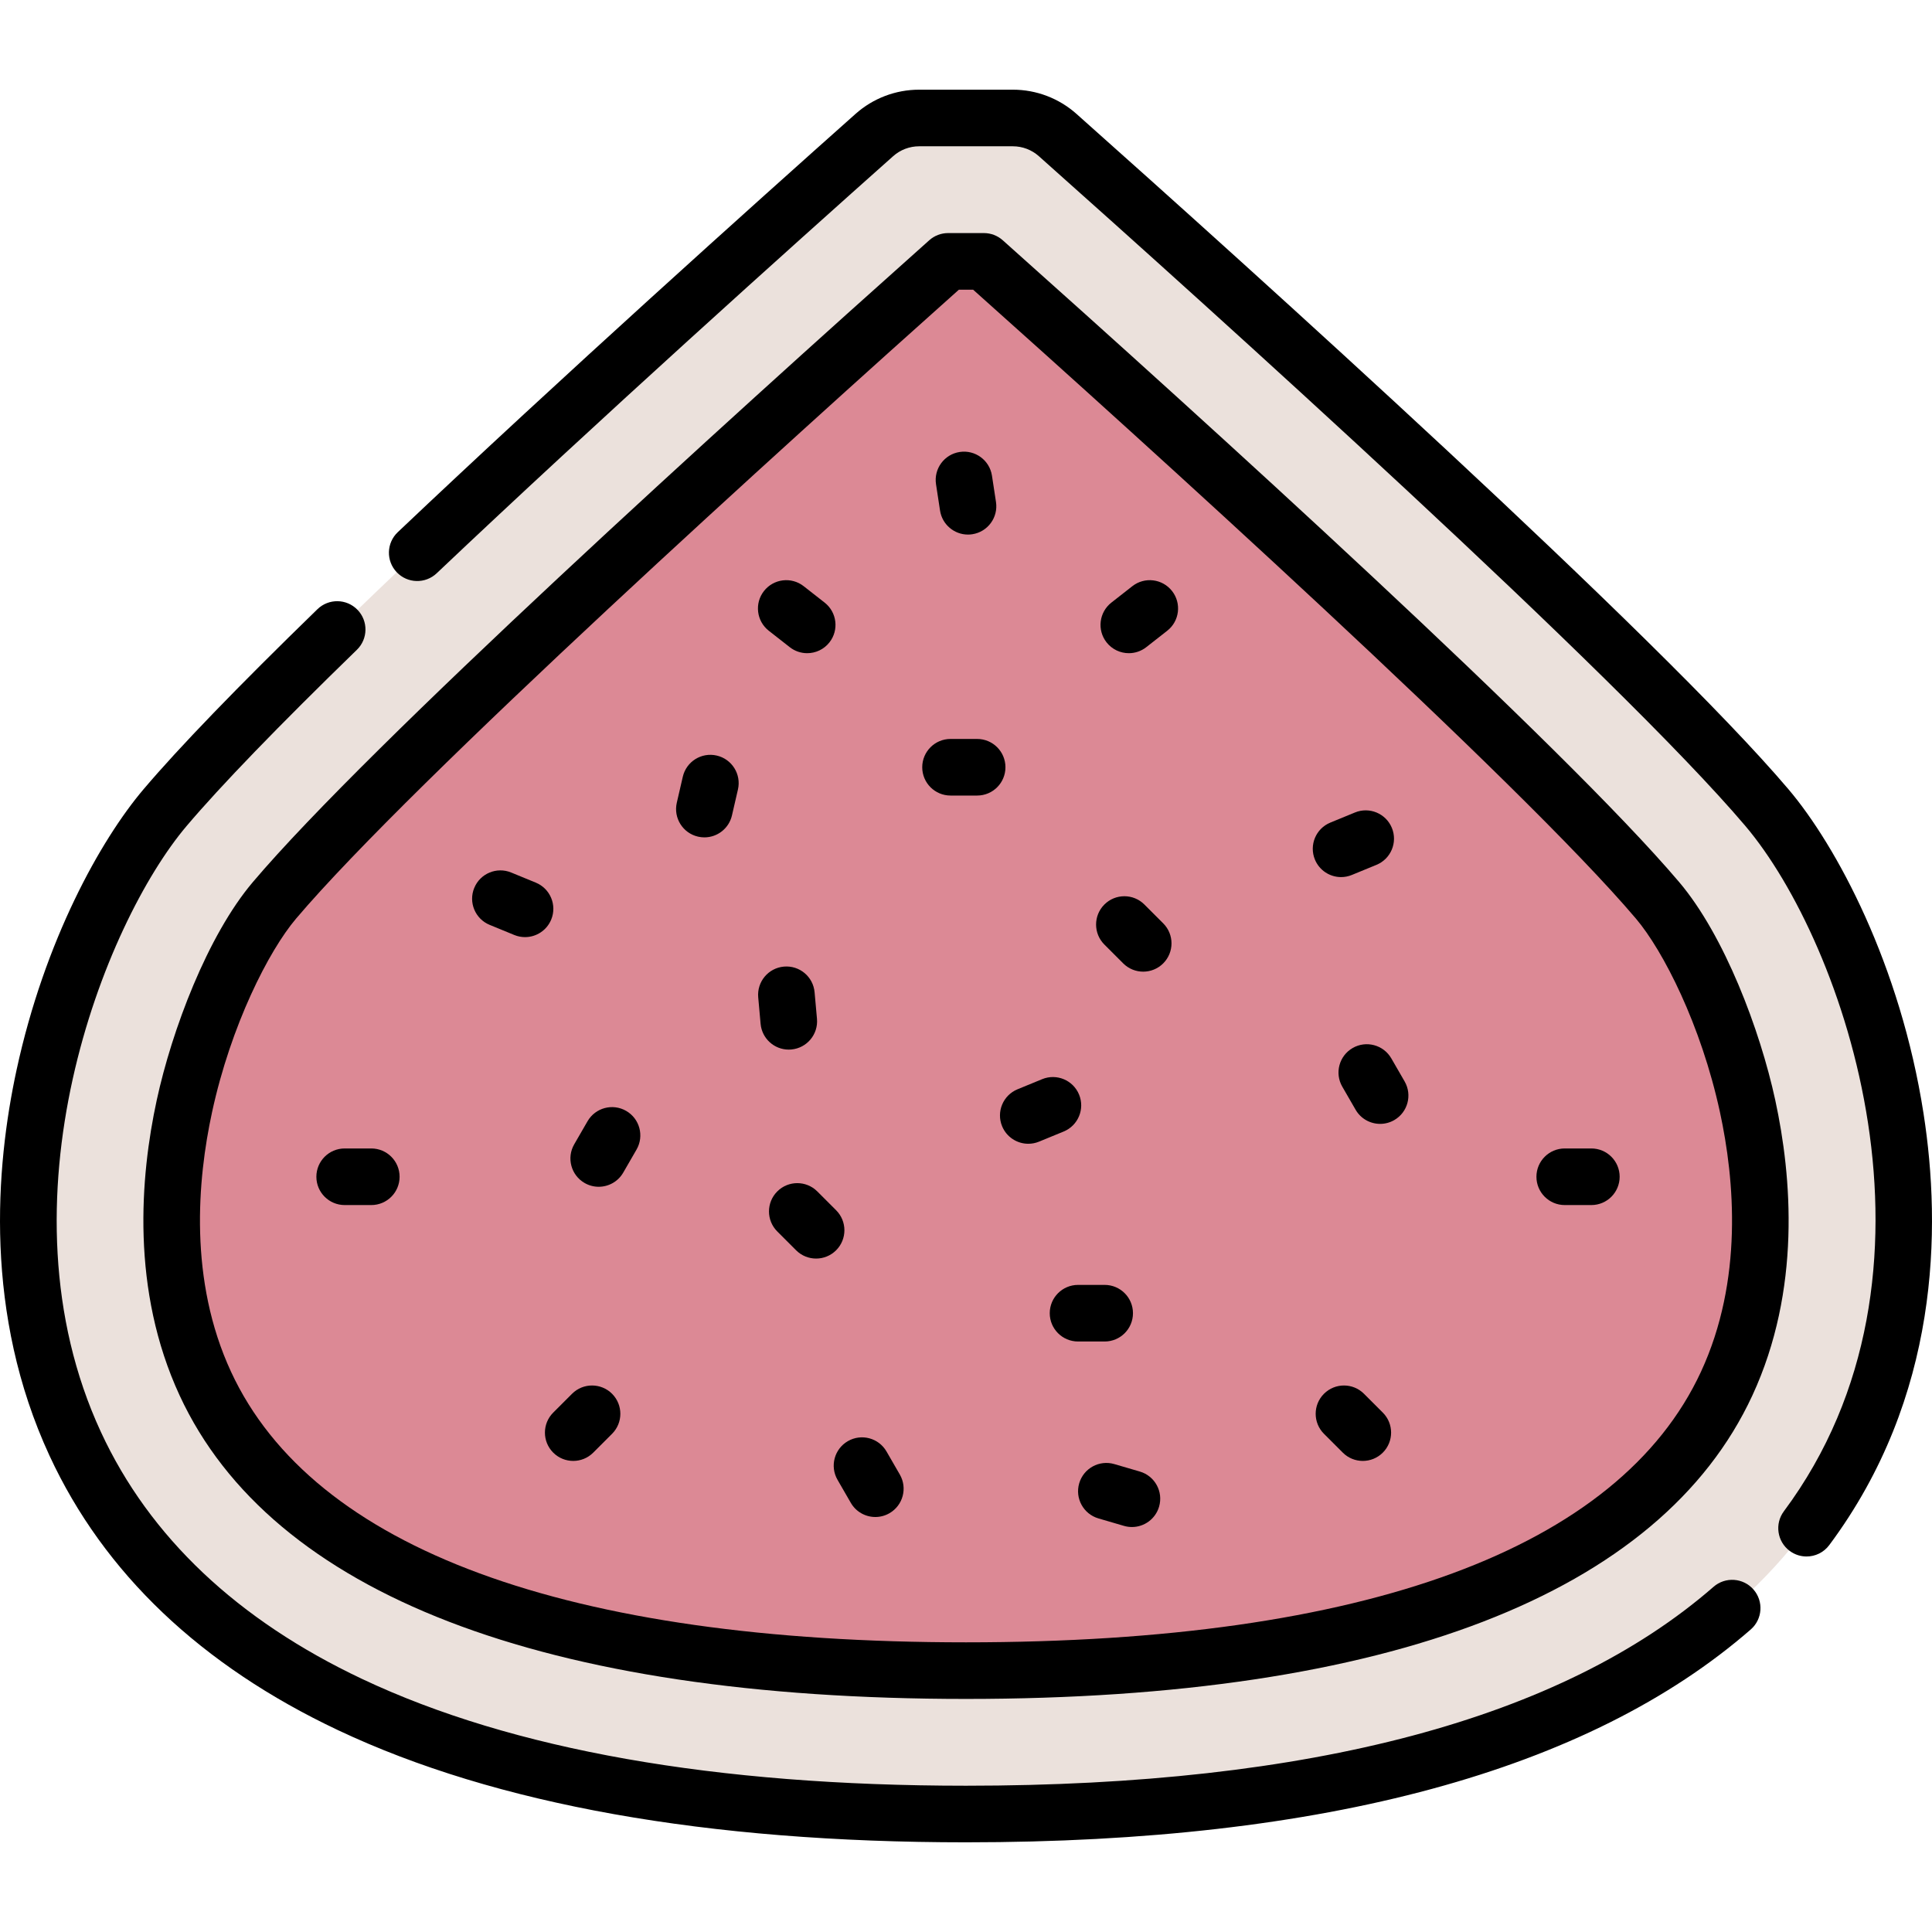 <svg id="Capa_1" enable-background="new 0 0 512 512" height="512" viewBox="0 0 512 512" width="512" xmlns="http://www.w3.org/2000/svg"><g><g><g><path d="m468.255 214.03c-33.792-39.86-139.778-135.354-187.969-178.249-3.27-2.911-7.491-4.515-11.87-4.515h-24.834c-4.378 0-8.599 1.604-11.869 4.515-48.19 42.895-154.176 138.389-187.967 178.249-44.244 52.189-106.127 266.704 212.254 266.704s256.498-214.515 212.255-266.704z" fill="#ebe1dc"/></g></g><g><g><path d="m256 442.734c-108.827 0-178.532-26.298-201.579-76.049-12.101-26.123-9.696-54.428-5.549-73.573 5.301-24.465 15.803-45.005 23.858-54.508 31.227-36.833 131.119-127.05 178.524-169.336h9.49c47.406 42.284 147.299 132.502 178.526 169.335 8.056 9.503 18.558 30.043 23.858 54.508 4.148 19.145 6.552 47.45-5.549 73.573-23.047 49.752-92.752 76.05-201.579 76.05z" fill="#dc8995"/></g></g><g><g><path d="m463.128 293.111c-5.301-24.465-15.803-45.005-23.858-54.508-31.227-36.833-131.12-127.051-178.525-169.337h-9.49c-3.19 2.846-6.626 5.915-10.255 9.165 50.292 45.029 139.144 125.818 168.269 160.172 8.056 9.503 18.558 30.043 23.858 54.508 4.148 19.145 6.552 47.45-5.549 73.573-21.97 47.427-86.339 73.54-186.579 75.877 4.914.115 9.914.172 15 .172 108.827 0 178.532-26.298 201.579-76.049 12.102-26.123 9.698-54.428 5.55-73.573z" fill="#dc8995"/></g></g><g><path d="m509.764 295.124c-6.146-39.527-23.12-71.001-35.788-85.944-34.415-40.595-143.43-138.704-188.703-179.001-4.646-4.135-10.632-6.413-16.855-6.413h-24.834c-6.224 0-12.21 2.278-16.855 6.413-26.719 23.781-78.008 69.806-121.319 110.855-3.007 2.849-3.134 7.596-.284 10.603s7.598 3.133 10.603.284c43.162-40.909 94.319-86.815 120.972-110.538 1.896-1.688 4.341-2.617 6.883-2.617h24.834c2.542 0 4.986.93 6.883 2.617 45.035 40.087 153.434 137.628 187.233 177.497 26.16 30.859 57.142 118.611 10.21 181.625-2.475 3.322-1.787 8.021 1.535 10.495 1.345 1.002 2.916 1.485 4.474 1.485 2.289 0 4.549-1.044 6.021-3.021 29.244-39.264 29.731-83.851 24.99-114.34z"/><path d="m454.115 420.515c-40.157 34.982-106.812 52.719-198.115 52.719-66.431 0-120.255-9.51-159.978-28.267-33.082-15.62-56.39-37.645-69.275-65.463-28.328-61.154.819-134.79 22.72-160.624 9.05-10.674 24.228-26.38 45.114-46.68 2.97-2.887 3.038-7.635.15-10.605-2.885-2.97-7.634-3.038-10.605-.151-21.229 20.635-36.74 36.695-46.101 47.736-11.38 13.423-26.188 39.99-33.62 74.296-5.622 25.948-8.671 64.766 8.732 102.332 14.403 31.093 40.135 55.56 76.481 72.722 41.741 19.709 97.721 29.703 166.383 29.703 95.03 0 165-18.978 207.969-56.408 3.123-2.721 3.449-7.458.728-10.582-2.722-3.122-7.46-3.449-10.583-.728z"/><path d="m41.542 291.523c-4.391 20.267-6.9 50.305 6.073 78.314 24.365 52.596 96.423 80.397 208.385 80.397s184.02-27.801 208.385-80.397c12.974-28.009 10.464-58.047 6.073-78.314-4.018-18.54-13.449-43.593-25.468-57.77-30.827-36.362-125.539-122.17-179.253-170.083-1.374-1.226-3.15-1.903-4.992-1.903h-9.49c-1.842 0-3.618.677-4.992 1.903-53.712 47.911-148.423 133.717-179.253 170.083-12.019 14.178-21.451 39.231-25.468 57.77zm212.573-214.756h3.771c44.201 39.461 144.803 130.286 175.663 166.686 7.211 8.507 17.25 28.172 22.249 51.246 3.904 18.024 6.202 44.597-5.025 68.833-21.729 46.908-89.08 71.702-194.773 71.702s-173.044-24.794-194.773-71.702c-11.227-24.236-8.929-50.809-5.024-68.833 4.999-23.074 15.038-42.739 22.249-51.246 30.863-36.405 131.462-127.227 175.663-166.686z"/><path d="m249.119 135.3c.567 3.711 3.764 6.367 7.404 6.367.378 0 .76-.028 1.144-.087 4.095-.626 6.906-4.453 6.28-8.548l-1.066-6.974c-.626-4.095-4.467-6.907-8.548-6.28-4.095.626-6.906 4.453-6.28 8.548z"/><path d="m91.342 319.354h7.055c4.143 0 7.5-3.358 7.5-7.5s-3.357-7.5-7.5-7.5h-7.055c-4.143 0-7.5 3.358-7.5 7.5s3.357 7.5 7.5 7.5z"/><path d="m203.738 167.156 5.553 4.35c1.372 1.075 3.002 1.596 4.62 1.596 2.226 0 4.43-.987 5.909-2.875 2.554-3.261 1.981-7.975-1.279-10.529l-5.553-4.35c-3.26-2.555-7.975-1.982-10.529 1.278-2.554 3.261-1.981 7.975 1.279 10.53z"/><path d="m184.98 221.719c.568.131 1.136.194 1.694.194 3.413 0 6.5-2.346 7.301-5.814l1.587-6.873c.932-4.036-1.584-8.063-5.62-8.995-4.044-.932-8.063 1.585-8.995 5.621l-1.587 6.873c-.932 4.035 1.584 8.062 5.62 8.994z"/><path d="m129.765 245.101 6.525 2.681c.933.383 1.898.564 2.847.564 2.951 0 5.749-1.753 6.941-4.652 1.574-3.831-.256-8.213-4.088-9.787l-6.525-2.681c-3.832-1.573-8.212.256-9.787 4.088-1.575 3.831.255 8.213 4.087 9.787z"/><path d="m151.596 369.366-4.988 4.988c-2.93 2.929-2.93 7.678-.001 10.607 1.465 1.465 3.384 2.197 5.304 2.197 1.919 0 3.839-.732 5.303-2.197l4.988-4.988c2.93-2.929 2.93-7.678.001-10.607-2.929-2.928-7.678-2.929-10.607 0z"/><path d="m209.707 278.126c4.125-.37 7.17-4.015 6.799-8.141l-.631-7.026c-.369-4.126-3.996-7.168-8.141-6.799-4.125.37-7.17 4.015-6.799 8.141l.631 7.026c.35 3.898 3.622 6.83 7.461 6.83.225 0 .452-.01.68-.031z"/><path d="m154.917 313.5c1.181.682 2.471 1.006 3.743 1.006 2.592 0 5.112-1.345 6.502-3.751l3.527-6.109c2.071-3.587.842-8.174-2.745-10.245s-8.173-.843-10.245 2.745l-3.527 6.109c-2.071 3.587-.842 8.174 2.745 10.245z"/><path d="m414.67 319.354h7.054c4.143 0 7.5-3.358 7.5-7.5s-3.357-7.5-7.5-7.5h-7.054c-4.143 0-7.5 3.358-7.5 7.5s3.358 7.5 7.5 7.5z"/><path d="m300.249 348.012c0-4.142-3.357-7.5-7.5-7.5h-7.055c-4.142 0-7.5 3.358-7.5 7.5s3.358 7.5 7.5 7.5h7.055c4.143 0 7.5-3.358 7.5-7.5z"/><path d="m299.154 173.102c1.618 0 3.248-.521 4.62-1.596l5.554-4.35c3.261-2.554 3.834-7.268 1.279-10.529s-7.269-3.833-10.529-1.279l-5.554 4.35c-3.261 2.554-3.834 7.268-1.279 10.529 1.48 1.889 3.683 2.875 5.909 2.875z"/><path d="m251.901 210.829h7.054c4.143 0 7.5-3.358 7.5-7.5s-3.357-7.5-7.5-7.5h-7.054c-4.143 0-7.5 3.358-7.5 7.5s3.357 7.5 7.5 7.5z"/><path d="m355.403 232.438c.949 0 1.915-.181 2.848-.565l6.524-2.681c3.831-1.574 5.661-5.956 4.087-9.788-1.574-3.831-5.957-5.662-9.788-4.087l-6.525 2.681c-3.831 1.574-5.661 5.956-4.087 9.788 1.191 2.899 3.989 4.652 6.941 4.652z"/><path d="m265.567 298.459c1.191 2.899 3.989 4.652 6.94 4.652.949 0 1.915-.181 2.848-.565l6.525-2.681c3.831-1.574 5.661-5.956 4.087-9.787-1.575-3.831-5.956-5.662-9.788-4.087l-6.525 2.681c-3.832 1.574-5.662 5.956-4.087 9.787z"/><path d="m361.47 369.366c-2.928-2.929-7.677-2.928-10.606 0-2.929 2.929-2.929 7.678.001 10.607l4.988 4.988c1.464 1.464 3.384 2.197 5.303 2.197s3.839-.732 5.304-2.197c2.929-2.929 2.929-7.678-.001-10.607z"/><path d="m205.986 315.741c-2.929 2.929-2.929 7.677 0 10.606l4.988 4.988c1.465 1.465 3.385 2.197 5.304 2.197s3.839-.732 5.304-2.197c2.929-2.929 2.929-7.678 0-10.606l-4.988-4.988c-2.931-2.93-7.679-2.93-10.608 0z"/><path d="m297.657 255.302c1.465 1.465 3.385 2.197 5.304 2.197s3.839-.732 5.304-2.197c2.929-2.929 2.929-7.678 0-10.606l-4.988-4.988c-2.93-2.929-7.678-2.929-10.607 0s-2.929 7.678 0 10.606z"/><path d="m358.466 277.735c-3.587 2.071-4.816 6.658-2.745 10.245l3.527 6.109c1.39 2.406 3.91 3.751 6.502 3.751 1.273 0 2.563-.324 3.743-1.006 3.587-2.071 4.816-6.658 2.745-10.245l-3.527-6.109c-2.072-3.587-6.659-4.816-10.245-2.745z"/><path d="m302.076 389.978-6.771-1.981c-3.976-1.162-8.142 1.117-9.304 5.093-1.163 3.976 1.117 8.141 5.093 9.304l6.771 1.981c.703.206 1.411.303 2.108.303 3.246 0 6.238-2.124 7.195-5.396 1.164-3.975-1.116-8.141-5.092-9.304z"/><path d="m221.948 392.161 3.526 6.109c1.389 2.406 3.91 3.752 6.502 3.752 1.272 0 2.561-.324 3.742-1.006 3.588-2.071 4.817-6.658 2.746-10.245l-3.526-6.109c-2.07-3.588-6.659-4.816-10.244-2.746-3.587 2.07-4.817 6.657-2.746 10.245z"/></g></g></svg>